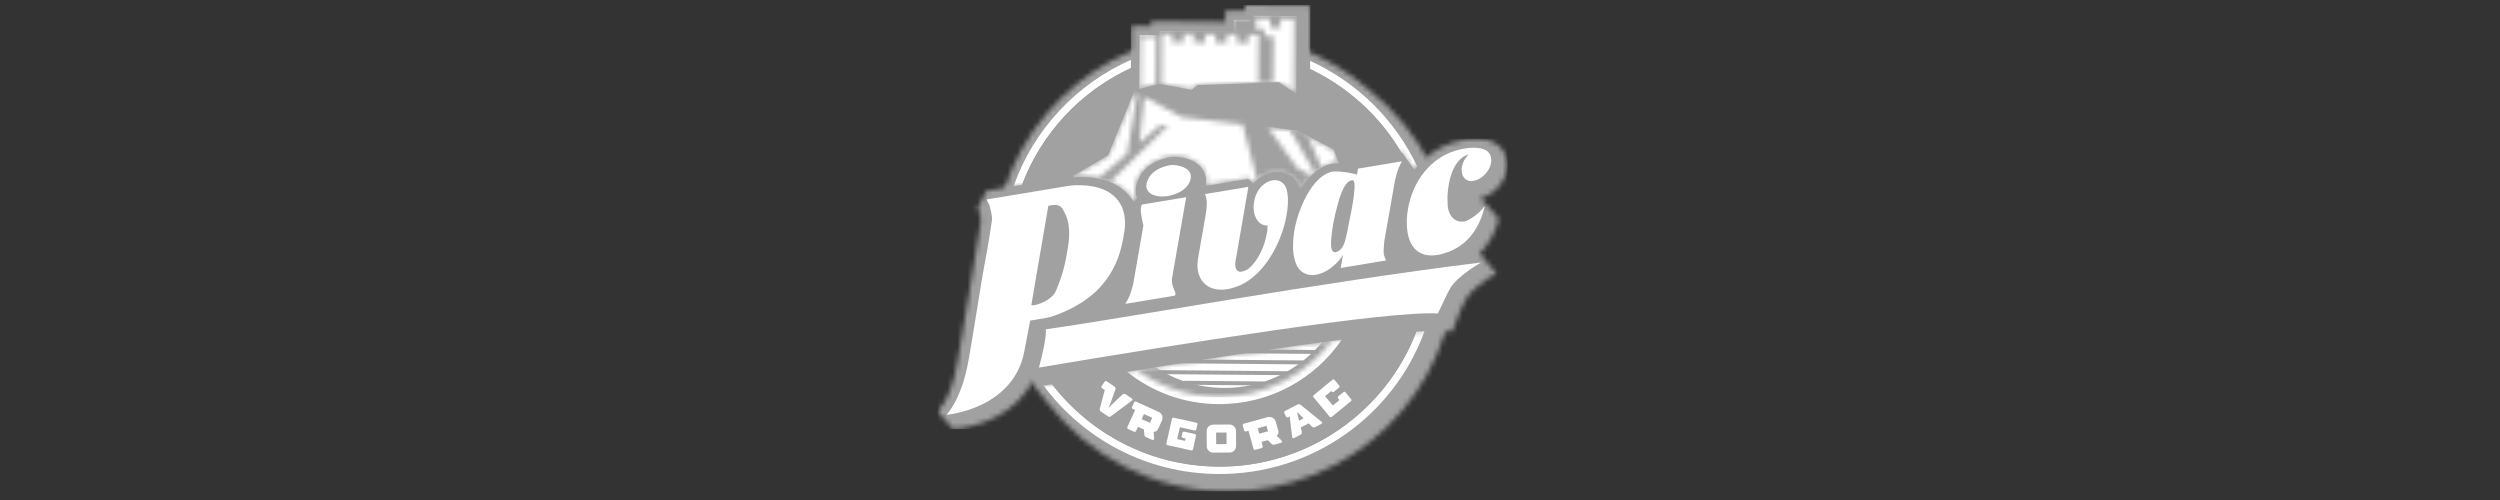 <svg width="500" height="100" viewBox="0 0 500 100" fill="none" xmlns="http://www.w3.org/2000/svg">
<rect x="0" y="0" width="500" height="100" fill="#333333" stroke="none"/>
<g clip-path="url(#clip0_20_387)">
<mask id="mask0_20_387" style="mask-type:luminance" maskUnits="userSpaceOnUse" x="198" y="6" width="93" height="93">
<path d="M198.728 51.141C198.636 62.352 202.71 72.643 209.528 80.578C217.752 91.242 230.665 98.181 245.213 98.303C270.241 98.515 290.786 78.48 290.991 53.642C291.113 39.2 284.34 26.264 273.738 17.927C265.863 11.033 255.565 6.807 244.27 6.708C244.141 6.708 244.012 6.708 243.883 6.708C219.158 6.708 198.948 26.561 198.735 51.149" fill="white"/>
</mask>
<g mask="url(#mask0_20_387)">
<path d="M291.113 6.7H198.636V98.515H291.113V6.7Z" fill="#A1A1A1"/>
</g>
<path fill-rule="evenodd" clip-rule="evenodd" d="M202.718 37.247L204.413 36.966C208.297 26.622 216.194 18.215 226.204 13.602V11.96C215.282 16.779 206.701 25.93 202.718 37.24" fill="white"/>
<path fill-rule="evenodd" clip-rule="evenodd" d="M261.995 12.165L261.98 13.792C269.641 17.425 276.018 23.285 280.274 30.513L280.403 30.49L282.889 33.979C283.071 33.751 283.246 33.523 283.436 33.302C279.058 23.976 271.435 16.444 261.995 12.165Z" fill="white"/>
<path fill-rule="evenodd" clip-rule="evenodd" d="M243.533 93.317C230.027 93.203 218.033 86.75 210.41 76.838C209.855 76.93 209.3 77.028 208.73 77.12C216.597 87.745 229.221 94.677 243.525 94.799C262.534 94.966 278.807 83.025 284.911 66.228C284.417 66.251 283.869 66.281 283.276 66.327C277.204 82.22 261.638 93.484 243.533 93.332" fill="white"/>
<path fill-rule="evenodd" clip-rule="evenodd" d="M243.533 93.317C261.638 93.469 277.204 82.205 283.277 66.312C274.384 66.927 254.113 69.542 210.41 76.831C218.033 86.742 230.027 93.203 243.533 93.309" fill="#A1A1A1"/>
<path fill-rule="evenodd" clip-rule="evenodd" d="M261.98 13.792L261.919 21.233L226.158 18.185L226.196 13.602C216.186 18.215 208.289 26.621 204.405 36.966L213.541 35.446C215.077 35.187 216.011 35.225 217.288 35.278C221.666 35.476 224.973 37.262 226.743 40.135C226.903 39.953 227.086 39.793 227.268 39.664C227.131 39.291 227.025 38.911 226.979 38.524L226.964 38.098C227.086 35.347 229.046 32.101 234.177 31.242C235.689 31.121 238.266 31.395 239.938 32.968C240.888 33.865 241.39 35.066 241.352 36.35C241.352 36.563 241.321 36.783 241.283 37.004L249.682 35.613L250.617 36.548C250.929 36.206 251.255 35.886 251.628 35.613C252.471 34.944 253.452 34.496 254.501 34.328C256.872 33.925 259.183 34.982 259.935 37.323C259.973 37.429 260.004 37.528 260.034 37.635C261.881 34.746 264.146 32.953 266.624 32.542C268.425 32.413 270.257 32.679 271.42 32.915L271.625 31.957L280.282 30.52C276.026 23.285 269.649 17.432 261.987 13.799" fill="#A1A1A1"/>
<path d="M226.379 79.712L225.132 78.86C224.98 78.746 224.737 78.761 224.554 78.845L222.267 81.004L221.773 81.52L221.719 81.483L222.023 80.844L223.088 77.857C223.141 77.675 223.072 77.431 222.92 77.332L221.324 76.246C221.195 76.162 221.028 76.192 220.944 76.314L220.306 77.241C220.222 77.363 220.253 77.538 220.382 77.621L220.952 78.017L219.956 81.756C219.903 81.939 219.979 82.166 220.131 82.273L221.613 83.291C221.765 83.39 222.008 83.383 222.16 83.269L226.379 80.122C226.531 80 226.531 79.833 226.379 79.727" fill="white"/>
<path d="M269.101 78.45C269.003 78.328 268.82 78.313 268.699 78.419L267.65 79.271C267.536 79.37 267.513 79.552 267.619 79.674L267.893 80.008L266.563 81.102L265.012 79.225L266.266 78.199L266.358 78.313C266.464 78.435 266.639 78.457 266.768 78.359L267.802 77.515C267.923 77.416 267.946 77.226 267.84 77.112L266.905 75.987C266.806 75.866 266.624 75.85 266.494 75.949L262.725 79.035C262.603 79.134 262.588 79.316 262.687 79.43L265.932 83.345C266.031 83.466 266.213 83.481 266.335 83.383L270.188 80.236C270.31 80.137 270.333 79.955 270.226 79.833L269.109 78.48L269.101 78.45Z" fill="white"/>
<path d="M245.882 84.903L242.613 84.925C241.899 84.925 241.321 85.511 241.329 86.218L241.352 89.25C241.352 89.965 241.945 90.535 242.659 90.527L245.935 90.504C246.649 90.504 247.219 89.919 247.219 89.205L247.197 86.172C247.197 85.465 246.604 84.895 245.882 84.903ZM245.319 88.817L243.237 88.832L243.221 86.514L245.304 86.499L245.319 88.817Z" fill="white"/>
<path d="M230.84 87.692L230.719 86.355C231.099 86.37 231.418 86.218 231.608 85.807L232.391 84.105C232.687 83.459 232.391 82.676 231.737 82.379L227.215 80.327C227.07 80.259 226.895 80.327 226.827 80.472L226.401 81.406C226.333 81.543 226.401 81.718 226.546 81.787L227.032 82.007L225.467 85.412C225.406 85.556 225.467 85.731 225.611 85.792L226.827 86.347C226.971 86.415 227.139 86.347 227.207 86.21L227.595 85.366L228.78 85.898L228.872 86.955C228.887 87.137 229.016 87.343 229.168 87.403L230.498 88.011C230.65 88.08 230.848 87.867 230.825 87.692M229.974 84.568L228.324 83.823L228.796 82.805L230.445 83.55L229.981 84.568H229.974Z" fill="white"/>
<path d="M256.279 88.087L255.329 87.137C255.633 86.909 255.785 86.582 255.656 86.149L255.154 84.34C254.964 83.656 254.227 83.238 253.543 83.428L248.747 84.743C248.587 84.781 248.511 84.948 248.549 85.1L248.831 86.096C248.876 86.248 249.028 86.332 249.18 86.294L249.697 86.157L250.7 89.767C250.746 89.927 250.898 90.01 251.05 89.965L252.342 89.615C252.502 89.57 252.593 89.41 252.547 89.265L252.304 88.376L253.566 88.034L254.318 88.787C254.455 88.916 254.683 88.984 254.843 88.939L256.264 88.551C256.416 88.513 256.431 88.224 256.294 88.103M253.596 86.256L251.848 86.734L251.552 85.648L253.3 85.169L253.604 86.256H253.596Z" fill="white"/>
<path d="M264.359 84.386L260.125 80.966C259.988 80.836 259.745 80.783 259.585 80.867L257.016 82.189C256.849 82.281 256.781 82.486 256.872 82.653L257.199 83.276C257.282 83.451 257.495 83.512 257.67 83.428L257.936 83.284L258.438 87.434C258.468 87.624 258.628 87.707 258.787 87.624L260.133 86.924C260.292 86.841 260.399 86.628 260.361 86.438L260.148 85.496L261.729 84.675L262.436 85.366C262.572 85.496 262.808 85.541 262.968 85.45L264.313 84.758C264.465 84.675 264.488 84.5 264.351 84.371M259.813 84.127L259.441 82.524L259.525 82.486L260.718 83.671L259.813 84.135V84.127Z" fill="white"/>
<path fill-rule="evenodd" clip-rule="evenodd" d="M266.722 29.874L259.631 26.158L251.802 25.101L251.058 23.171L238.973 22.145L226.842 18.261L221.605 31.068L214.658 35.149L214.757 35.453C215.669 35.377 216.422 35.408 217.296 35.438C221.529 35.636 224.843 37.331 226.629 40.219L226.743 40.409L227.481 39.717L227.435 39.596C227.291 39.231 227.199 38.858 227.161 38.509C227.161 38.509 227.146 38.083 227.146 38.106C227.268 35.408 229.191 32.238 234.215 31.402C235.94 31.265 238.319 31.638 239.854 33.09C240.766 33.948 241.253 35.111 241.215 36.343C241.207 36.525 241.184 36.738 241.146 36.973L241.108 37.201L249.652 35.78L250.647 36.776L250.761 36.647C251.103 36.274 251.415 35.97 251.742 35.727C252.57 35.073 253.543 34.64 254.539 34.473C256.994 34.062 259.107 35.233 259.798 37.361L259.882 37.619L260.003 37.999L260.186 37.711C262.025 34.83 264.26 33.09 266.646 32.694C266.928 32.672 267.832 32.656 267.832 32.656L266.738 29.859L266.722 29.874Z" fill="white"/>
<mask id="mask1_20_387" style="mask-type:luminance" maskUnits="userSpaceOnUse" x="226" y="1" width="37" height="21">
<path d="M249.013 2.148L245.084 2.117L245.068 4.382L230.232 4.245L230.224 5.241L226.272 5.203L226.158 18.185L261.919 21.233L262.086 1.106L249.021 1L249.013 2.148Z" fill="white"/>
</mask>
<g mask="url(#mask1_20_387)">
<path d="M262.086 1H226.158V21.233H262.086V1Z" fill="#A1A1A1"/>
</g>
<path fill-rule="evenodd" clip-rule="evenodd" d="M238.342 17.98L239.505 17.014L255.793 16.459L259.259 18.77L259.396 3.227L250.67 3.151L250.662 4.002L246.771 3.956L246.748 6.343L231.859 6.221V7.042L227.944 7.004L227.853 17.805L231.859 16.779L238.342 17.98Z" fill="white"/>
<mask id="mask2_20_387" style="mask-type:luminance" maskUnits="userSpaceOnUse" x="227" y="2" width="33" height="18">
<path d="M250.054 3.584L246.345 3.546L246.323 5.766L231.266 5.636L231.251 6.632L227.549 6.602L227.45 18.071L228.218 18.078L228.309 7.369L231.251 7.392L231.167 17.037L232.337 17.052L232.421 6.769L234.428 6.792L234.412 8.449L236.715 8.464L236.731 6.807L238.737 6.83L238.722 8.487L241.063 8.509L241.071 6.852L243.108 6.868L243.1 8.517L245.365 8.54L245.388 6.883L247.379 6.898L247.371 8.563L249.674 8.578L249.69 6.921L251.719 6.936L251.643 16.665L254.615 16.688L254.698 7.293L252.859 7.278L252.874 5.826L251.202 5.804L251.217 3.721L254.03 3.751L254.007 5.492L256.082 5.515L256.097 3.759L258.833 3.782L258.704 18.884L259.798 19.469L259.943 2.665L250.062 2.581L250.054 3.584Z" fill="white"/>
</mask>
<g mask="url(#mask2_20_387)">
<path d="M259.943 2.581H227.45V19.462H259.943V2.581Z" fill="#A1A1A1"/>
</g>
<path d="M238.973 86.803L236.837 86.332C236.677 86.301 236.525 86.393 236.487 86.552L236.328 87.229C236.297 87.381 236.388 87.533 236.548 87.571L237.095 87.692L237.012 88.171L235.438 87.822L235.978 85.45L238.912 86.096C239.071 86.127 239.224 86.035 239.254 85.883L239.482 84.88C239.52 84.728 239.421 84.569 239.262 84.538L234.724 83.535C234.572 83.497 234.428 83.603 234.39 83.755L233.28 88.688C233.249 88.848 233.341 89 233.5 89.03L238.251 90.087C238.403 90.124 238.562 90.018 238.6 89.866L239.201 87.153C239.231 87.001 239.132 86.849 238.98 86.811" fill="white"/>
<path fill-rule="evenodd" clip-rule="evenodd" d="M243.64 80.821C253.916 80.905 262.998 75.774 268.357 67.923C258.719 69.169 244.939 71.199 225.406 74.368C230.399 78.351 236.731 80.768 243.64 80.829" fill="white"/>
<mask id="mask3_20_387" style="mask-type:luminance" maskUnits="userSpaceOnUse" x="227" y="68" width="40" height="12">
<path d="M264.397 68.447C256.127 69.565 245.266 71.176 231.083 73.449C229.882 73.639 228.659 73.836 227.42 74.041C231.988 77.34 237.582 79.316 243.655 79.369C252.912 79.453 261.182 75.037 266.35 68.189C265.719 68.273 265.073 68.364 264.397 68.455" fill="white"/>
</mask>
<g mask="url(#mask3_20_387)">
<path d="M266.35 68.181H227.42V79.445H266.35V68.181Z" fill="#A1A1A1"/>
</g>
<path fill-rule="evenodd" clip-rule="evenodd" d="M244.726 77.583C252.639 77.652 259.73 74.079 264.397 68.455C256.127 69.572 245.266 71.184 231.083 73.456C234.998 76.025 239.68 77.545 244.726 77.583Z" fill="white"/>
<path d="M232.011 74.824L257.457 75.037C257.678 75.037 257.868 74.862 257.868 74.642C257.868 74.421 257.693 74.247 257.465 74.247L232.011 74.026C231.79 74.026 231.608 74.201 231.608 74.421C231.6 74.642 231.783 74.817 232.003 74.824" fill="#A1A1A1"/>
<path d="M230.734 72.62L260.688 72.879C260.908 72.879 261.09 72.704 261.09 72.483C261.09 72.263 260.916 72.088 260.695 72.088L230.741 71.83C230.513 71.83 230.339 72.004 230.339 72.225C230.339 72.438 230.513 72.62 230.734 72.62Z" fill="#A1A1A1"/>
<path d="M231.501 70.522L263.044 70.788C263.264 70.788 263.447 70.621 263.447 70.401C263.447 70.18 263.272 70.006 263.051 69.998L231.509 69.732C231.281 69.732 231.106 69.907 231.106 70.127C231.106 70.348 231.281 70.53 231.501 70.53" fill="#A1A1A1"/>
<path d="M236.807 76.953L252.639 77.089C252.859 77.089 253.041 76.915 253.049 76.694C253.049 76.474 252.867 76.299 252.646 76.291L236.814 76.154C236.594 76.154 236.411 76.329 236.411 76.55C236.411 76.77 236.586 76.953 236.807 76.96" fill="#A1A1A1"/>
<mask id="mask4_20_387" style="mask-type:luminance" maskUnits="userSpaceOnUse" x="209" y="16" width="67" height="23">
<path d="M239.505 16.87L238.342 17.835L231.859 16.634L225.915 18.162L219.865 30.224L209.452 36.495L211.55 37.179L221.735 31.189L226.941 18.466L227.473 18.633L225.421 30.756L219.629 35.727C220.465 35.887 221.241 36.122 221.97 36.419L233.698 25.048L231.904 25.147L227.891 28.613L228.864 19.371L236.305 23.422L248.542 24.896L251.423 35.993C251.521 35.902 251.628 35.826 251.727 35.742C252.555 35.089 253.528 34.655 254.524 34.488C256.979 34.078 259.092 35.248 259.783 37.376L259.867 37.635L259.988 38.015L260.171 37.726C260.817 36.708 261.524 35.834 262.253 35.111L259.517 33.66L253.627 25.52L259.563 26.31L266.593 29.996L268.699 35.355L275.699 34.192L272.431 27.473L259.365 18.451H259.008L255.808 16.323L239.52 16.878L239.505 16.87Z" fill="white"/>
</mask>
<g mask="url(#mask4_20_387)">
<path d="M275.691 16.315H209.452V38.015H275.691V16.315Z" fill="#A1A1A1"/>
</g>
<mask id="mask5_20_387" style="mask-type:luminance" maskUnits="userSpaceOnUse" x="257" y="25" width="8" height="10">
<path d="M262.899 34.526C263.348 34.146 263.819 33.819 264.29 33.553L261.311 26.462L257.913 25.77L262.907 34.519L262.899 34.526Z" fill="white"/>
</mask>
<g mask="url(#mask5_20_387)">
<path d="M264.29 25.778H257.913V34.526H264.29V25.778Z" fill="#A1A1A1"/>
</g>
<mask id="mask6_20_387" style="mask-type:luminance" maskUnits="userSpaceOnUse" x="187" y="27" width="115" height="59">
<path d="M295.848 39.71C295.848 39.71 295.871 39.71 295.886 39.71C295.878 39.71 295.878 39.725 295.871 39.733L295.856 39.717L295.848 39.71ZM292.99 27.929C292.177 28.066 291.417 28.248 290.657 28.476C287.563 29.419 284.888 31.364 282.889 33.979L280.404 30.49L271.617 31.957L271.412 32.922C270.249 32.679 268.417 32.413 266.616 32.542C264.138 32.953 261.873 34.739 260.026 37.635C259.996 37.528 259.966 37.429 259.928 37.323C259.175 34.975 256.865 33.926 254.493 34.328C253.452 34.496 252.471 34.944 251.62 35.613C251.248 35.887 250.921 36.213 250.609 36.548L249.674 35.613L241.276 37.004C241.306 36.783 241.337 36.563 241.352 36.35C241.382 35.073 240.881 33.873 239.93 32.968C238.266 31.387 235.689 31.121 234.169 31.243C229.031 32.094 227.078 35.339 226.956 38.098L226.971 38.524C227.017 38.912 227.116 39.292 227.26 39.664C227.078 39.793 226.903 39.953 226.736 40.135C224.965 37.262 221.659 35.476 217.281 35.279C216.004 35.233 215.069 35.187 213.534 35.446L197.337 38.136L195.505 41.656C195.505 41.656 195.931 42.393 196.037 42.826C196.136 43.29 196.189 44.103 196.144 44.506C195.748 47.774 191.454 72.613 191.454 72.613C190.169 80.114 187.517 82.265 187.509 82.265L190.626 85.815C195.3 85.427 203.569 83.132 206.906 75.311L208.206 77.188C265.613 67.573 283.657 65.833 288.27 66.183L290.459 66.281L292.116 61.919C292.466 61.158 292.671 60.733 293.195 59.775C293.864 58.551 296.699 55.937 299.261 54.736L295.947 50.685C297.68 48.929 298.964 46.657 299.739 43.958C299.853 43.601 296.578 40.204 296.053 39.657C296.593 39.52 297.224 39.307 297.824 38.927C298.508 38.516 299.109 38.022 299.58 37.483C300.712 36.229 301.366 34.701 301.434 33.173C301.526 31.189 300.537 29.411 298.865 28.529C298.105 28.126 296.912 27.731 295.171 27.731C294.518 27.731 293.788 27.792 292.982 27.921" fill="white"/>
</mask>
<g mask="url(#mask6_20_387)">
<path d="M301.526 27.739H187.509V85.83H301.526V27.739Z" fill="#A1A1A1"/>
</g>
<path d="M225.048 60.779C225.603 59.92 226.059 59.076 226.553 57.138C226.629 56.842 226.675 56.598 226.728 56.302L228.674 45.129C228.682 44.954 228.104 42.986 228.157 41.785C228.18 41.291 228.302 40.926 228.537 40.88L237.24 39.436L234.519 55.002C234.473 55.291 234.39 55.58 234.382 55.869C234.314 57.32 235.104 58.233 235.096 58.795C235.096 59 235.013 59.122 234.777 59.16L225.048 60.771V60.779ZM229.259 37.293C229.343 35.355 230.855 33.553 234.184 33.006C235.302 32.93 238.22 33.386 238.167 35.362C238.099 36.951 236.647 38.699 233.325 39.254C230.635 39.527 229.404 38.539 229.259 37.3" fill="white"/>
<path d="M239.854 50.259L241.124 43.023C241.169 42.704 241.222 42.377 241.268 42.02C241.321 41.557 241.336 41.169 241.359 40.789C241.39 39.938 241.2 39.383 241.017 38.813L249.674 37.369L247.288 51.217L247.158 51.901L247.06 52.577C247.052 52.752 247.044 52.965 247.067 53.178C247.136 53.862 247.508 54.462 248.276 54.341C248.549 54.295 248.945 54.174 249.264 54.014C250.594 53.345 252.54 50.571 253.209 47.439C253.277 47.143 253.338 46.892 253.383 46.603L253.437 46.246L253.49 45.821V45.471L253.551 45.106C252.137 45.175 250.769 44.057 250.716 41.336C250.814 39.155 251.681 37.688 252.806 36.837C253.376 36.396 253.931 36.16 254.478 36.069C255.648 35.871 256.644 36.373 257.146 37.407C257.457 38.091 257.594 38.904 257.594 40.477C257.488 42.834 256.94 45.304 255.952 47.706C253.931 52.684 250.822 55.929 247.706 57.183C246.946 57.487 246.186 57.715 245.494 57.829C241.686 58.468 239.353 56.203 239.497 52.714C239.512 52.258 239.611 51.65 239.847 50.252" fill="white"/>
<path d="M270.333 36.046C270.88 35.932 270.956 36.669 270.903 37.711C270.819 39.413 270.363 41.8 269.975 43.662C269.132 47.705 269.048 49.841 267.171 50.434C266.532 50.563 266.19 49.879 266.206 48.815C266.213 47.135 266.624 44.551 267.072 42.719C267.695 40.181 268.607 36.403 270.325 36.046M266.616 34.298C263.591 34.8 261.037 38.653 259.532 43.381C259.137 44.673 258.833 45.98 258.711 47.333C258.658 47.766 258.635 48.184 258.62 48.572C258.552 50.191 258.704 51.392 259.129 52.547C259.768 54.394 261.296 55.268 263.181 54.949C264.427 54.744 265.78 54.067 267.125 52.783C267.695 52.273 268.197 51.635 268.6 50.966L268.144 53.596L277.204 52.091C276.968 51.445 276.71 51.088 276.717 50.244C276.732 49.826 276.763 49.256 276.824 48.587C276.869 48.336 276.877 48.085 276.922 47.865L278.876 36.776C278.921 36.419 279.005 36.084 279.089 35.727C279.431 34.169 279.871 33.188 280.388 32.261L271.602 33.72L271.412 34.906C271.412 34.906 268.752 34.161 266.601 34.306" fill="white"/>
<path d="M293.674 30.916C291.933 31.341 290.018 33.523 289.562 38.387C289.471 39.307 289.479 40.333 289.539 41.131C289.729 43.35 291.151 44.566 292.815 44.293C293.499 44.179 294.054 43.791 294.677 43.373C295.65 42.689 296.357 42.02 296.965 41.176C296.889 41.503 296.805 41.868 296.684 42.233C295.437 46.55 292.884 49.165 289.691 50.381C288.939 50.647 288.224 50.875 287.578 50.981C283.474 51.665 281.171 49.111 281.369 43.837C281.407 43.168 281.467 42.461 281.597 41.777C282.585 36.046 286.233 31.623 291.014 30.163C291.728 29.943 292.374 29.798 292.982 29.7C295.019 29.365 296.365 29.631 297.125 30.026C297.885 30.422 298.288 31.235 298.25 32.155C298.219 32.998 297.832 33.941 297.094 34.769C296.775 35.134 296.387 35.438 295.977 35.689C295.529 35.978 295.042 36.099 294.639 36.191C293.644 36.411 292.587 35.757 292.397 34.632C292.352 34.222 292.283 33.804 292.39 33.34C292.64 32.185 292.998 31.706 293.674 30.931" fill="white"/>
<path d="M212.584 41.883C213.427 43.365 213.731 44.468 213.815 45.965C213.883 46.983 213.815 48.032 213.587 49.453C213.07 52.737 212.622 54.721 211.216 58.095C210.547 59.783 208.221 60.74 207.088 60.991C206.587 61.098 206.328 61.06 206.268 60.984L209.665 41.161C210.919 40.888 211.998 40.789 212.576 41.883M189.326 82.957C189.326 82.957 202.642 81.847 204.854 70.309C205.454 67.163 206.04 64.115 206.04 64.115L209.277 63.575C210.683 63.34 216.49 61.341 219.987 57.48C223.278 53.862 224.342 50.069 224.897 46.117C224.957 45.752 224.98 45.402 224.995 45.06C225.223 39.664 221.393 37.285 216.718 37.072C215.517 37.019 214.795 36.989 213.534 37.201L197.329 39.892L197.861 40.986C198.006 41.549 198.439 42.849 198.401 43.951C197.694 49.066 197.132 51.422 196.288 56.408C195.308 62.42 194.745 66.137 193.689 72.149C192.336 79.886 189.311 82.942 189.311 82.942" fill="white"/>
<path d="M209.156 65.856C224.038 63.804 263.865 56.461 296.19 52.502C296.19 52.502 291.333 55.268 289.98 57.761C289.015 59.54 289.342 59.053 287.571 62.702C277.759 62.078 236.016 68.774 207.788 73.51C209.49 67.201 209.156 65.856 209.156 65.856Z" fill="white"/>
</g>
<defs>
<clipPath id="clip0_20_387">
<rect width="116" height="97.303" fill="white" transform="translate(187 1)"/>
</clipPath>
</defs>
</svg>
